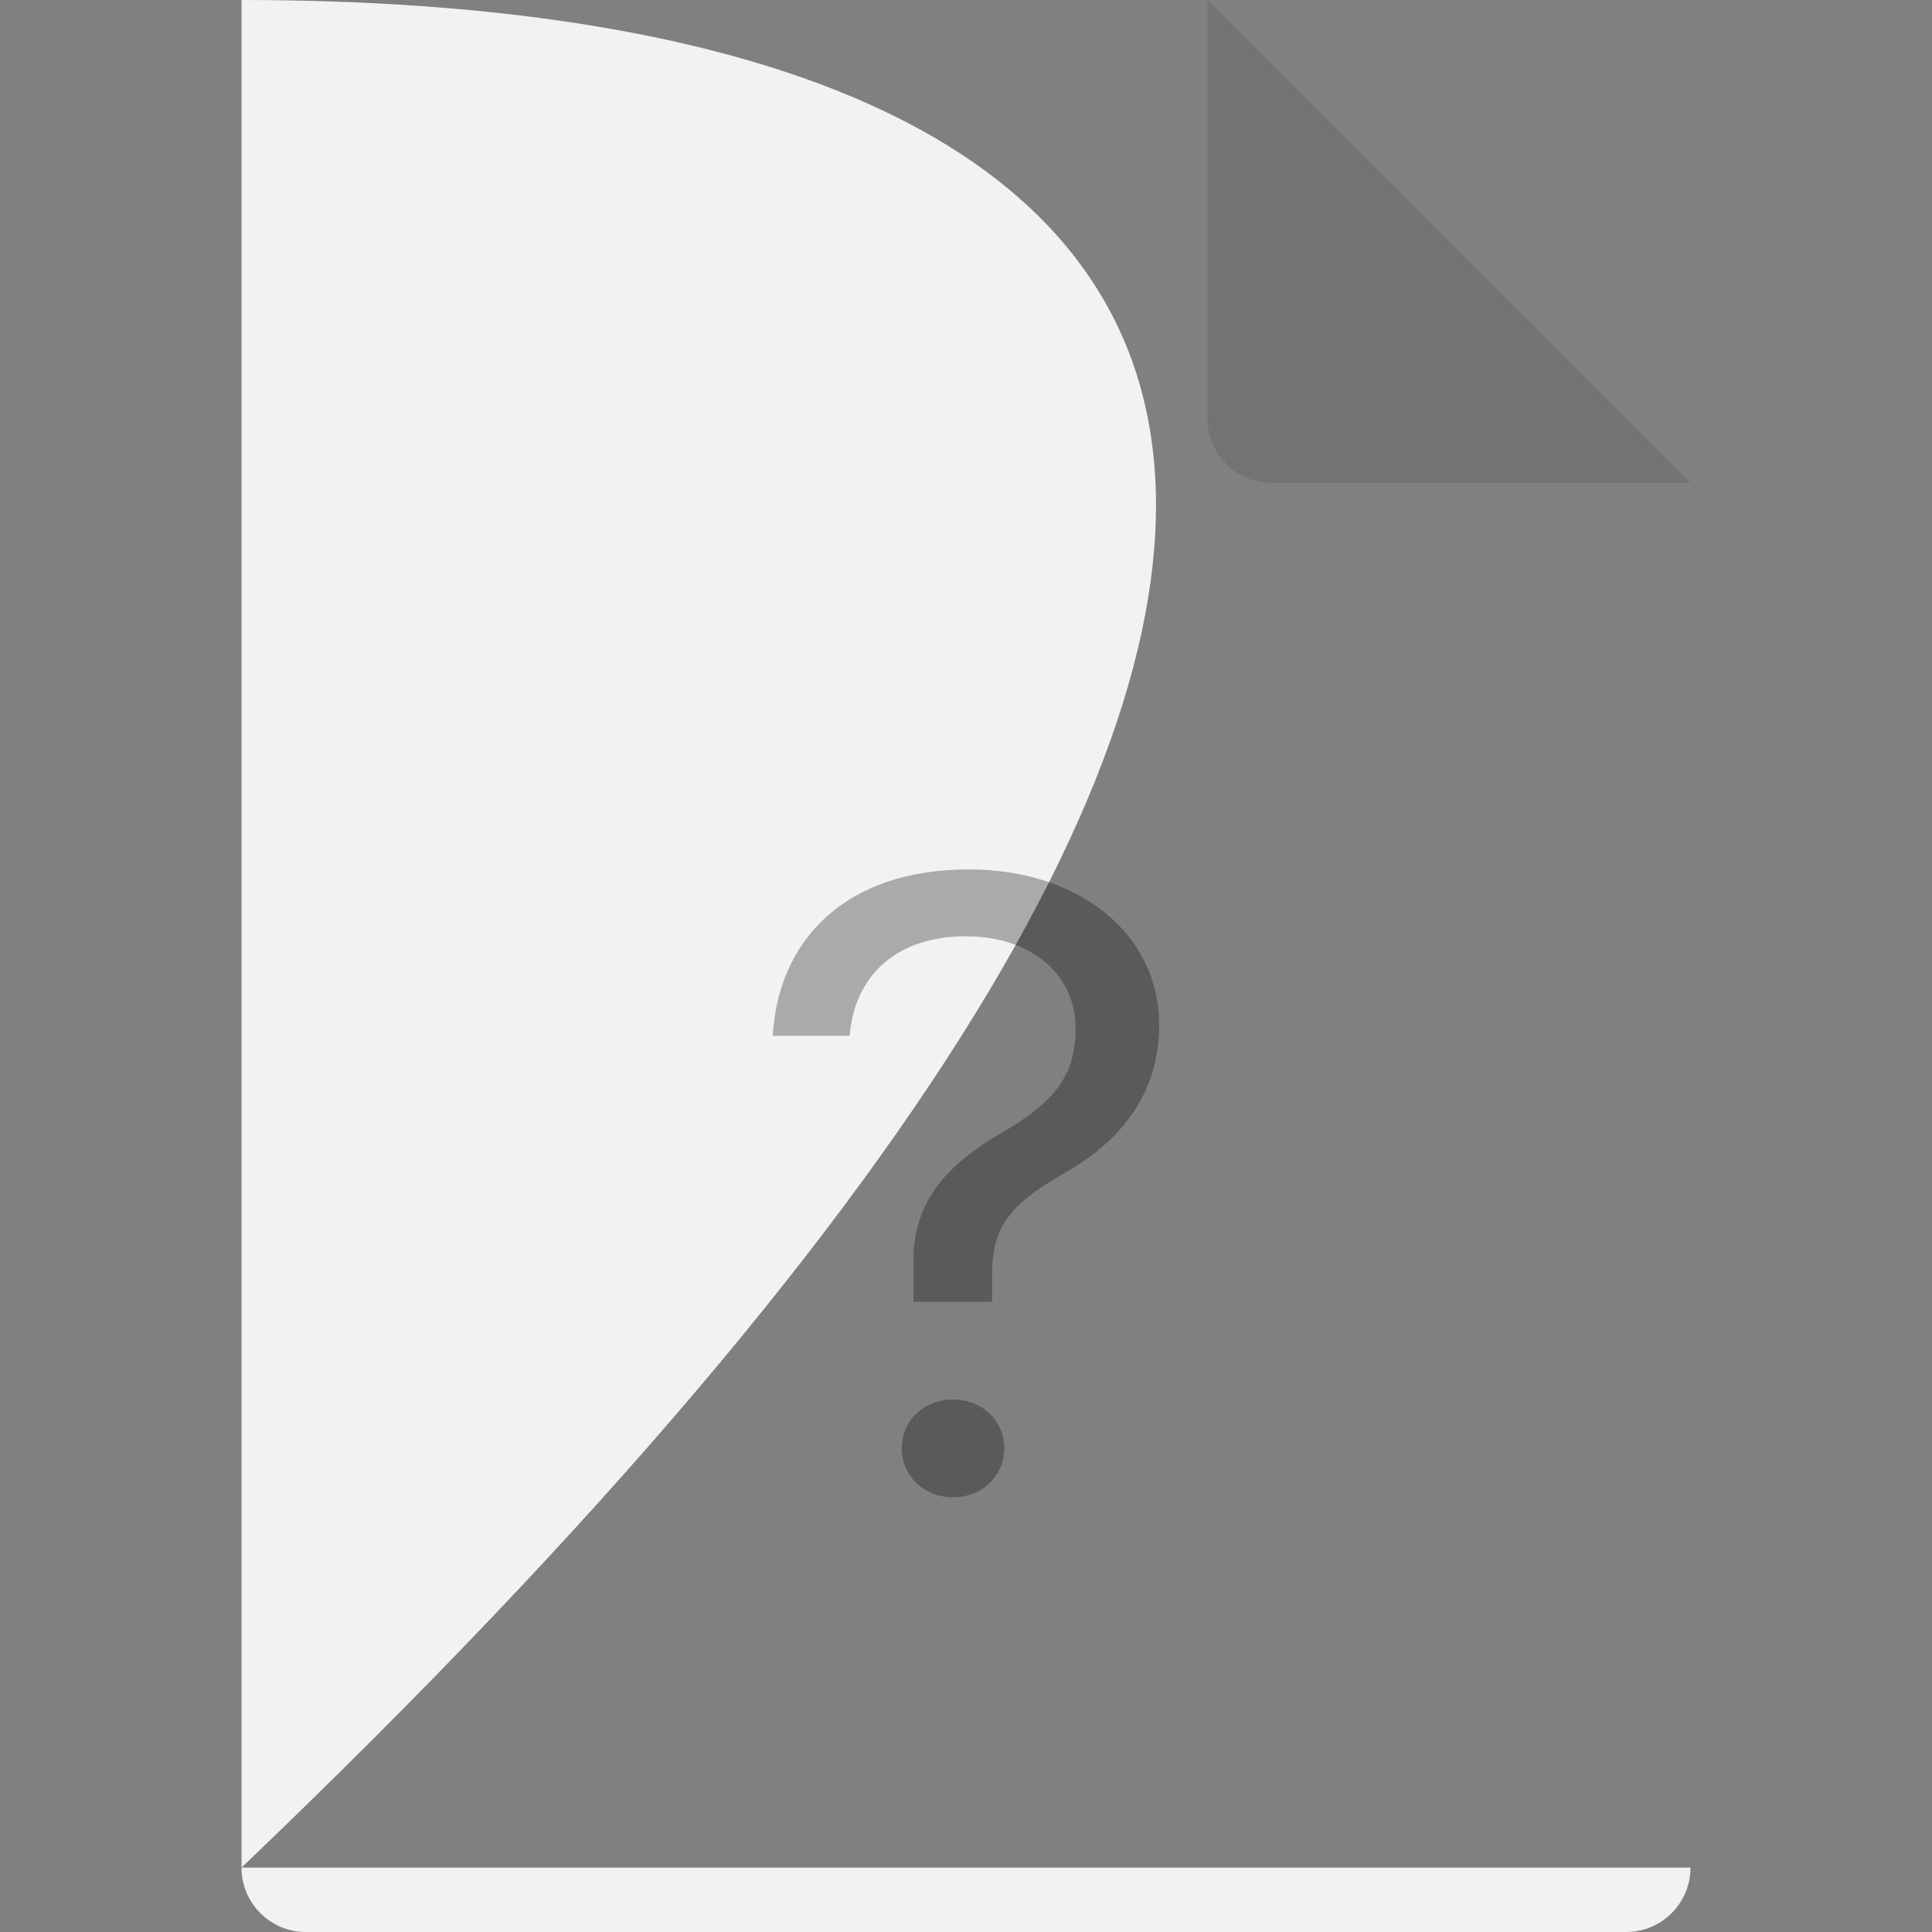 <svg width="40" height="40" viewBox="0 0 40 40" xmlns="http://www.w3.org/2000/svg" xmlns:xlink="http://www.w3.org/1999/xlink"><rect x="0" y="0" width="40" height="40" fill="#808080" stroke="none"/><title>fileicon_unknown_icon_light@1x</title><g id="fileicon_unknown_icon_light" stroke="none" stroke-width="1" fill="none" fill-rule="evenodd"><g id="Group" transform="translate(5, 0)"><path d="M30 38.667C30 39.403 29.403 40 28.667 40H1.333C.597 40 14967169e-21 39.403 142108547e-22 38.667V1.333C143427188e-22.597.597-530863065e-24 1.333.0H20L30 10V38.667z" id="Combined-Shape" fill="#f2f2f2"/><path d="M15.54 26.951V26.374C15.54 25.441 15.874 24.944 17.056 24.278 18.247 23.594 19 22.609 19 21.214 19 19.385 17.4 18 15.056 18 12.442 18 11.102 19.527 11 21.445H12.591C12.693 20.176 13.586 19.385 14.991 19.385 16.377 19.385 17.27 20.193 17.27 21.294 17.27 22.245 16.851 22.804 15.772 23.434 14.498 24.163 13.902 24.962 13.912 26.134V26.951H15.54zM14.73 31C15.335 31 15.791 30.556 15.791 29.988 15.791 29.411 15.335 28.975 14.73 28.975 14.135 28.975 13.67 29.411 13.67 29.988 13.67 30.556 14.135 31 14.73 31z" id="?" fill="#000" fill-rule="nonzero" opacity=".3"/><path d="M30 10H21.333C20.597 10 20 9.403 20 8.667V0 0L30 10z" id="Rectangle" fill="#000" opacity=".1"/></g></g></svg>